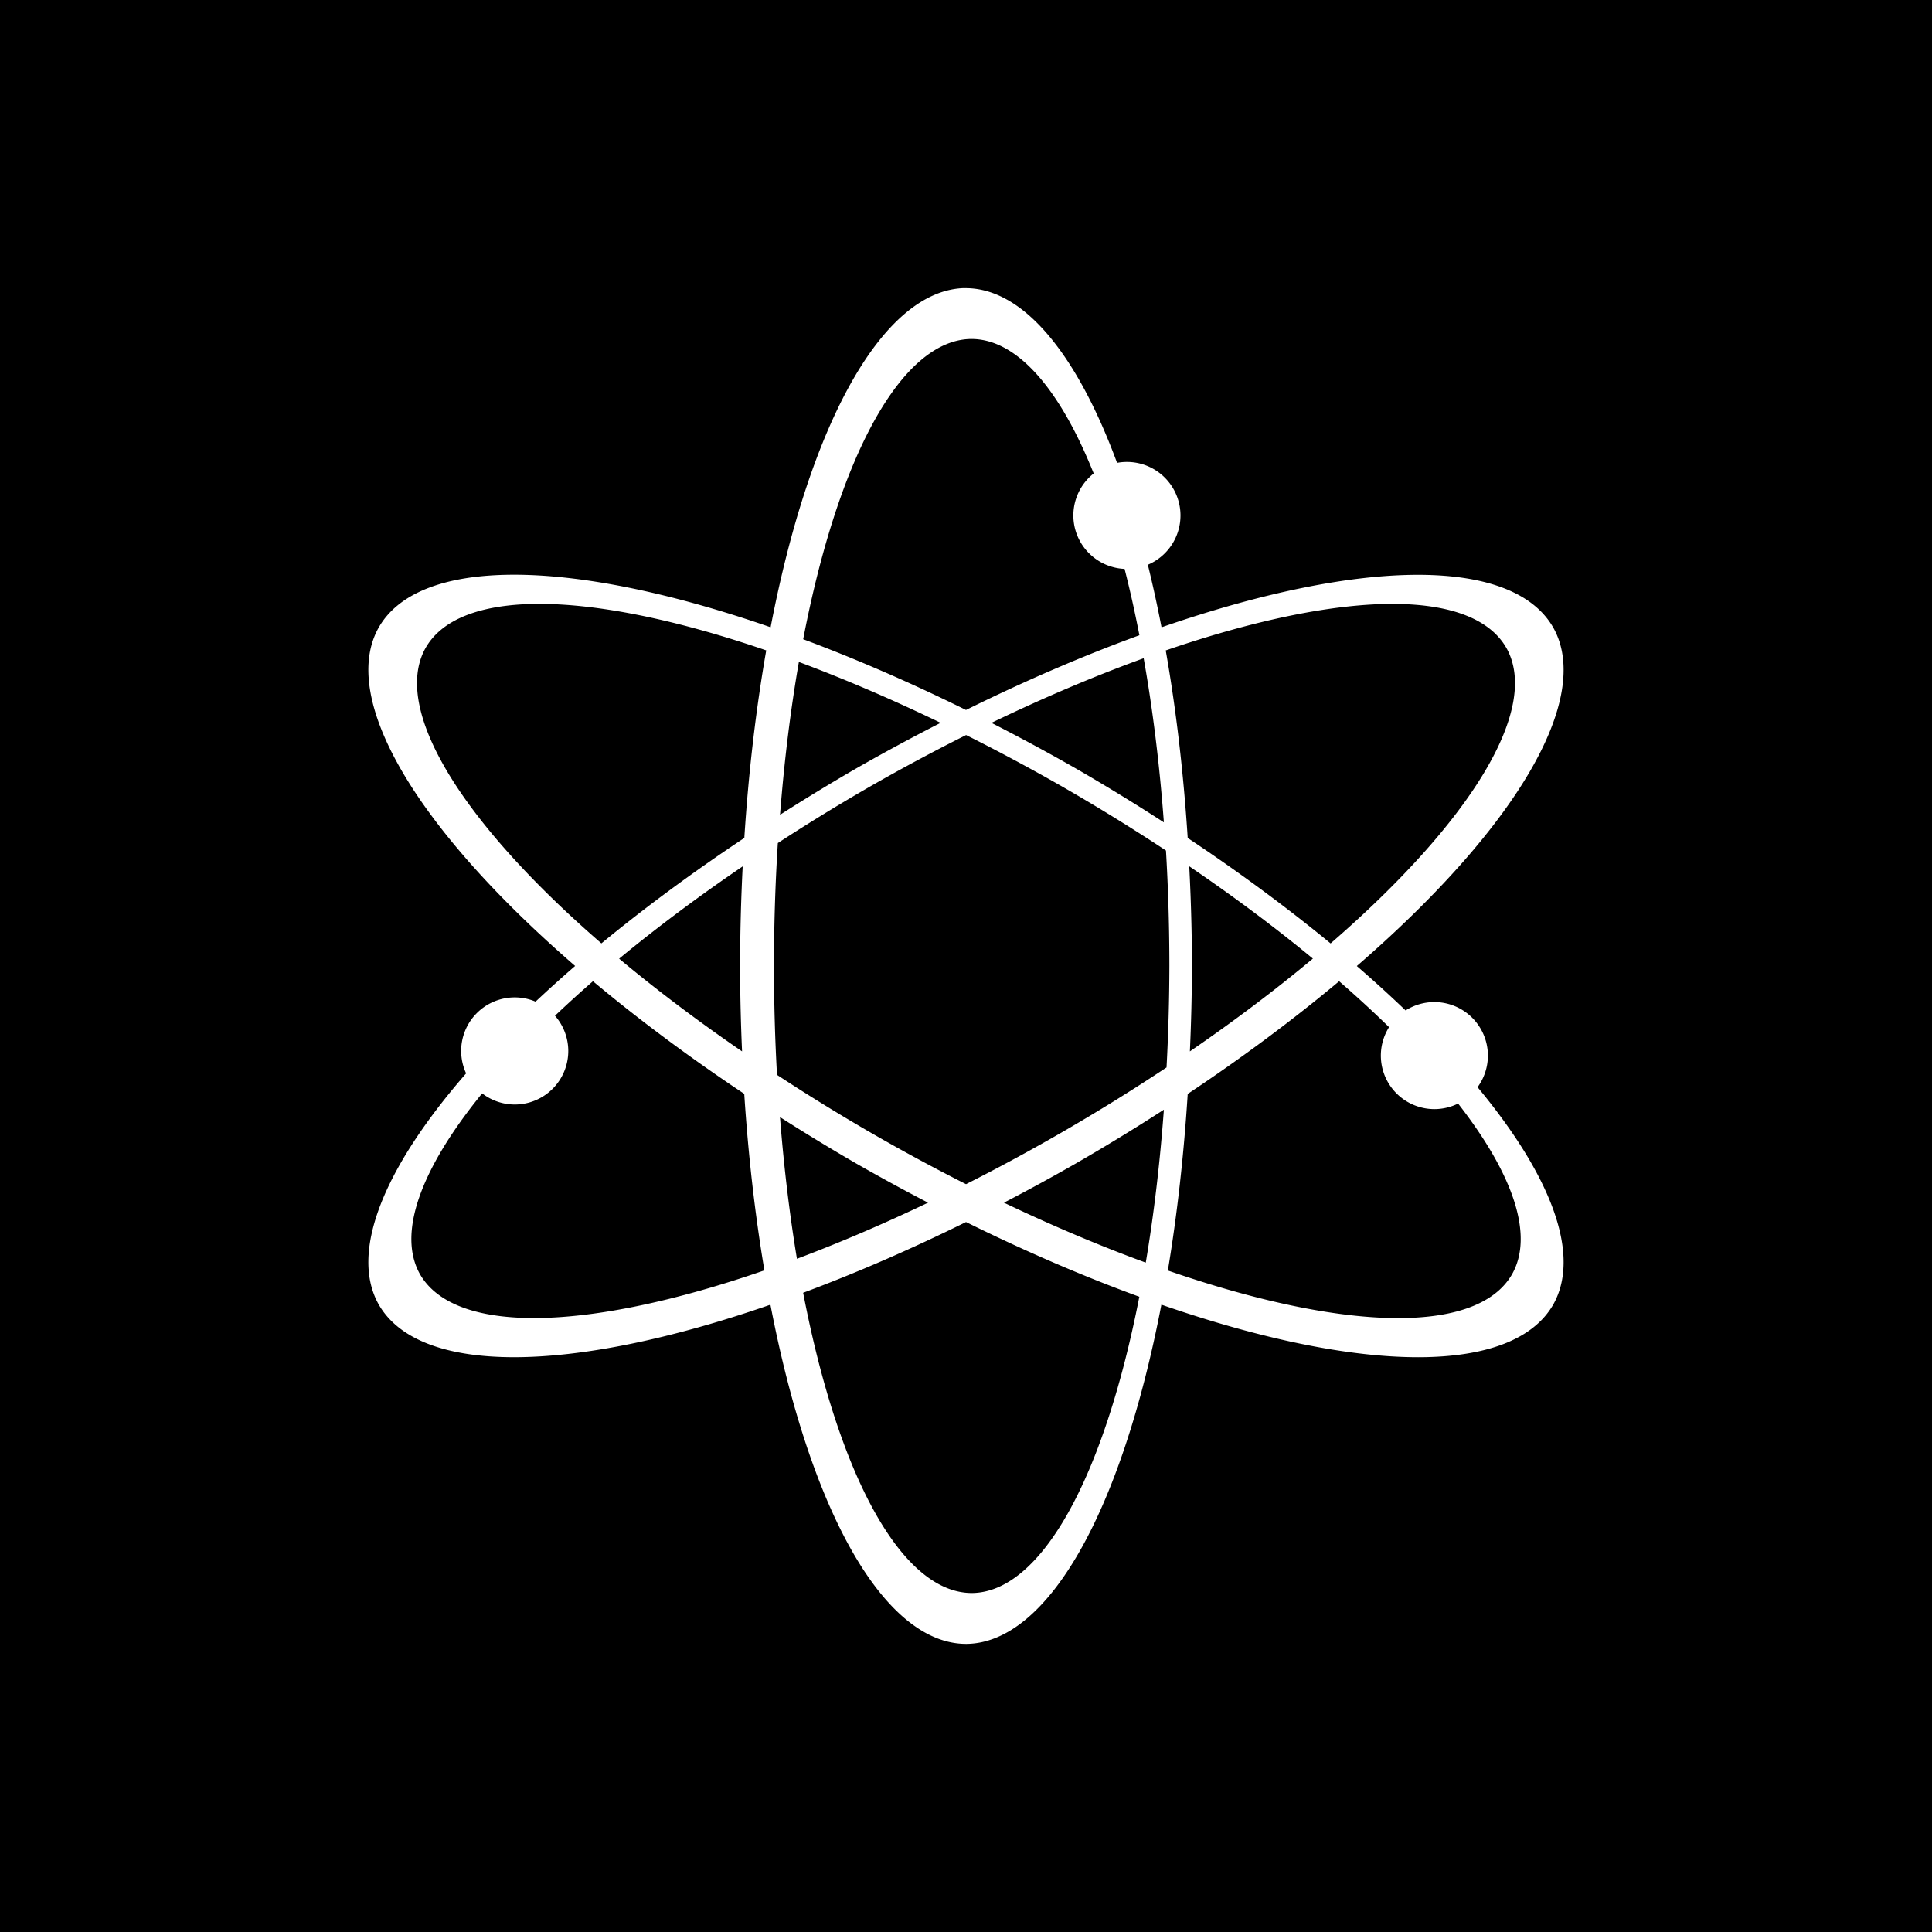 <svg viewBox="0 0 52.917 52.917" xmlns="http://www.w3.org/2000/svg" xmlns:cc="http://creativecommons.org/ns#" xmlns:dc="http://purl.org/dc/elements/1.1/" xmlns:rdf="http://www.w3.org/1999/02/22-rdf-syntax-ns#">
 <g transform="translate(0 -244.08)">
  <path class="fs-Logo" d="m0 244.08v52.917h52.917v-52.917zm26.406 7.893v4.3e-4a6.189 18.566 0 0 1 4.19 4.784 1.467 1.467 0 0 1 0.257-0.025 1.467 1.467 0 0 1 1.48 1.451v0.016a1.467 1.467 0 0 1-0.894 1.349 6.189 18.566 0 0 1 0.375 1.713 6.189 18.566 60 0 1 10.747 0.04 6.189 18.566 60 0 1-5.398 9.238 18.566 6.189 30 0 1 1.336 1.216 1.467 1.467 0 0 1 0.774-0.229 1.467 1.467 0 0 1 1.48 1.451v0.016a1.467 1.467 0 0 1-0.283 0.864 18.566 6.189 30 0 1 2.075 5.95 18.566 6.189 30 0 1-10.735 7e-3 6.189 18.566 0 0 1-5.335 9.291 6.189 18.566 0 0 1-5.373-9.29 6.189 18.566 60 0 1-10.731-9e-3 6.189 18.566 60 0 1 2.396-6.327 1.467 1.467 0 0 1-0.136-0.605 1.467 1.467 0 0 1 1.455-1.476 1.467 1.467 0 0 1 0.583 0.116 6.189 18.566 60 0 1 1.084-0.977 18.566 6.189 30 0 1-5.398-9.238 18.566 6.189 30 0 1 10.752-0.039 6.189 18.566 0 0 1 5.3-9.289zm0.162 1.392a5.415 17.174 0 0 0-4.569 8.223 18.566 6.189 30 0 1 4.459 1.938 6.189 18.566 60 0 1 4.75-2.047 5.415 17.174 0 0 0-0.406-1.817 1.467 1.467 0 0 1-1.403-1.456 1.467 1.467 0 0 1 0.557-1.158 5.415 17.174 0 0 0-3.388-3.683zm-11.865 7.255a17.174 5.415 30 0 0-3.062 1.236 17.174 5.415 30 0 0 4.831 8.063 6.189 18.566 60 0 1 3.915-2.888 6.189 18.566 0 0 1 0.6-5.137 17.174 5.415 30 0 0-6.285-1.274zm23.512 0a5.415 17.174 60 0 0-6.286 1.275 6.189 18.566 0 0 1 0.602 5.137 18.566 6.189 30 0 1 3.914 2.888 5.415 17.174 60 0 0 4.831-8.063 5.415 17.174 60 0 0-3.061-1.236zm-6.89 1.489a5.415 17.174 60 0 0-4.17 1.77 18.566 6.189 30 0 1 2.219 1.196l0.18 0.103a18.566 6.189 30 0 1 2.324 1.426 5.415 17.174 0 0 0-0.553-4.494zm-9.444 0.102a5.415 17.174 0 0 0-0.516 4.186 6.189 18.566 60 0 1 2-1.22l0.179-0.103a6.189 18.566 60 0 1 2.22-1.196 17.174 5.415 30 0 0-3.883-1.667zm4.578 2.003a5.415 17.174 60 0 0-2.619 1.403l-0.166 0.096a5.415 17.174 60 0 0-2.369 1.458 5.415 17.174 0 0 0-0.106 3.461 5.415 17.174 0 0 0 0.083 2.888 17.174 5.415 30 0 0 2.63 1.619 17.174 5.415 30 0 0 2.547 1.375 5.415 17.174 60 0 0 2.547-1.375 5.415 17.174 60 0 0 2.945-1.822 5.415 17.174 0 0 0 0.078-2.781l-4.6e-4 -0.192a5.415 17.174 0 0 0-0.093-2.968 17.174 5.415 30 0 0-2.691-1.665l-0.166-0.096a17.174 5.415 30 0 0-2.619-1.403zm6.114 3.594a6.189 18.566 0 0 1 0.074 2.521l4.6e-4 0.207a6.189 18.566 0 0 1-0.057 2.341 5.415 17.174 60 0 0 3.369-2.541 17.174 5.415 30 0 0-3.387-2.529zm-12.232 3e-3a5.415 17.174 60 0 0-3.383 2.527 17.174 5.415 30 0 0 3.367 2.539 6.189 18.566 0 0 1-0.054-2.236 6.189 18.566 0 0 1 0.071-2.83zm-4.101 3.145a5.415 17.174 60 0 0-1.039 0.945 1.467 1.467 0 0 1 0.364 0.948v0.016a1.467 1.467 0 0 1-1.463 1.467 1.467 1.467 0 0 1-0.896-0.305 5.415 17.174 60 0 0-1.705 4.949 5.415 17.174 60 0 0 9.436-0.101 6.189 18.566 0 0 1-0.552-4.835 18.566 6.189 30 0 1-4.146-3.086zm20.438 0a6.189 18.566 60 0 1-4.147 3.086 6.189 18.566 0 0 1-0.544 4.837 17.174 5.415 30 0 0 9.43 0.098 17.174 5.415 30 0 0-1.48-4.671 1.467 1.467 0 0 1-0.645 0.152 1.467 1.467 0 0 1-1.471-1.459 1.467 1.467 0 0 1 0.225-0.786 17.174 5.415 30 0 0-1.368-1.258zm-4.799 3.517a6.189 18.566 60 0 1-2.416 1.476 6.189 18.566 60 0 1-1.965 1.072 17.174 5.415 30 0 0 3.884 1.642 5.415 17.174 0 0 0 0.496-4.19zm-10.515 0.205a5.415 17.174 0 0 0 0.464 3.88 5.415 17.174 60 0 0 3.591-1.537 18.566 6.189 30 0 1-1.965-1.072 18.566 6.189 30 0 1-2.09-1.272zm5.095 2.873a6.189 18.566 60 0 1-4.461 1.938 5.415 17.174 0 0 0 4.631 8.223 5.415 17.174 0 0 0 4.577-8.114 18.566 6.189 30 0 1-4.747-2.047z"/>
  <rect x="145.39" y="89.599" width="93.544" height="85.259"/>
  <path d="m161.38 103.04v61.472h61.472v-61.472zm30.676 9.168v5e-4a7.189 21.568 0 0 1 4.867 5.558 1.704 1.704 0 0 1 0.299-0.029 1.704 1.704 0 0 1 1.719 1.685v0.019a1.704 1.704 0 0 1-1.038 1.567 7.189 21.568 0 0 1 0.436 1.99 7.189 21.568 60 0 1 12.485 0.046 7.189 21.568 60 0 1-6.27 10.732 21.568 7.189 30 0 1 1.552 1.412 1.704 1.704 0 0 1 0.899-0.266 1.704 1.704 0 0 1 1.719 1.685v0.019a1.704 1.704 0 0 1-0.329 1.004 21.568 7.189 30 0 1 2.41 6.912 21.568 7.189 30 0 1-12.471 8e-3 7.189 21.568 0 0 1-6.198 10.793 7.189 21.568 0 0 1-6.242-10.792 7.189 21.568 60 0 1-12.466-0.01 7.189 21.568 60 0 1 2.783-7.35 1.704 1.704 0 0 1-0.158-0.702 1.704 1.704 0 0 1 1.69-1.714 1.704 1.704 0 0 1 0.677 0.135 7.189 21.568 60 0 1 1.259-1.135 21.568 7.189 30 0 1-6.271-10.732 21.568 7.189 30 0 1 12.49-0.045 7.189 21.568 0 0 1 6.157-10.791zm0.188 1.617a6.291 19.95 0 0 0-5.307 9.553 21.568 7.189 30 0 1 5.18 2.251 7.189 21.568 60 0 1 5.518-2.378 6.291 19.95 0 0 0-0.472-2.111 1.704 1.704 0 0 1-1.63-1.691 1.704 1.704 0 0 1 0.647-1.346 6.291 19.95 0 0 0-3.936-4.279zm-13.784 8.428a19.95 6.291 30 0 0-3.557 1.436 19.95 6.291 30 0 0 5.613 9.367 7.189 21.568 60 0 1 4.548-3.355 7.189 21.568 0 0 1 0.697-5.968 19.95 6.291 30 0 0-7.301-1.48zm27.313 0a6.291 19.95 60 0 0-7.302 1.481 7.189 21.568 0 0 1 0.699 5.968 21.568 7.189 30 0 1 4.547 3.354 6.291 19.95 60 0 0 5.612-9.367 6.291 19.95 60 0 0-3.556-1.436zm-8.004 1.73a6.291 19.95 60 0 0-4.845 2.056 21.568 7.189 30 0 1 2.578 1.389l0.209 0.12a21.568 7.189 30 0 1 2.7 1.656 6.291 19.95 0 0 0-0.642-5.221zm-10.971 0.119a6.291 19.95 0 0 0-0.599 4.863 7.189 21.568 60 0 1 2.323-1.417l0.208-0.12a7.189 21.568 60 0 1 2.579-1.39 19.95 6.291 30 0 0-4.511-1.936zm5.319 2.327a6.291 19.95 60 0 0-3.042 1.63l-0.193 0.111a6.291 19.95 60 0 0-2.752 1.694 6.291 19.95 0 0 0-0.123 4.021 6.291 19.95 0 0 0 0.096 3.355 19.95 6.291 30 0 0 3.056 1.881 19.95 6.291 30 0 0 2.959 1.597 6.291 19.95 60 0 0 2.959-1.597 6.291 19.95 60 0 0 3.421-2.117 6.291 19.95 0 0 0 0.09-3.231l-5.3e-4 -0.223a6.291 19.95 0 0 0-0.109-3.447 19.95 6.291 30 0 0-3.126-1.934l-0.193-0.111a19.95 6.291 30 0 0-3.042-1.63zm7.102 4.176a7.189 21.568 0 0 1 0.086 2.929l5.3e-4 0.241a7.189 21.568 0 0 1-0.066 2.72 6.291 19.95 60 0 0 3.914-2.951 19.95 6.291 30 0 0-3.934-2.938zm-14.209 4e-3a6.291 19.95 60 0 0-3.93 2.936 19.95 6.291 30 0 0 3.911 2.95 7.189 21.568 0 0 1-0.063-2.598 7.189 21.568 0 0 1 0.082-3.288zm-4.764 3.653a6.291 19.95 60 0 0-1.207 1.098 1.704 1.704 0 0 1 0.423 1.102v0.019a1.704 1.704 0 0 1-1.7 1.704 1.704 1.704 0 0 1-1.041-0.354 6.291 19.95 60 0 0-1.981 5.75 6.291 19.95 60 0 0 10.962-0.117 7.189 21.568 0 0 1-0.641-5.617 21.568 7.189 30 0 1-4.816-3.584zm23.742 0a7.189 21.568 60 0 1-4.817 3.585 7.189 21.568 0 0 1-0.632 5.619 19.95 6.291 30 0 0 10.954 0.114 19.95 6.291 30 0 0-1.719-5.426 1.704 1.704 0 0 1-0.749 0.177 1.704 1.704 0 0 1-1.709-1.695 1.704 1.704 0 0 1 0.261-0.913 19.95 6.291 30 0 0-1.589-1.461zm-5.575 4.085a7.189 21.568 60 0 1-2.806 1.715 7.189 21.568 60 0 1-2.283 1.245 19.95 6.291 30 0 0 4.512 1.907 6.291 19.95 0 0 0 0.577-4.867zm-12.215 0.238a6.291 19.95 0 0 0 0.54 4.508 6.291 19.95 60 0 0 4.171-1.785 21.568 7.189 30 0 1-2.283-1.245 21.568 7.189 30 0 1-2.428-1.477zm5.918 3.338a7.189 21.568 60 0 1-5.182 2.252 6.291 19.95 0 0 0 5.38 9.552 6.291 19.95 0 0 0 5.317-9.426 21.568 7.189 30 0 1-5.515-2.378z"/>
 </g>
</svg>

